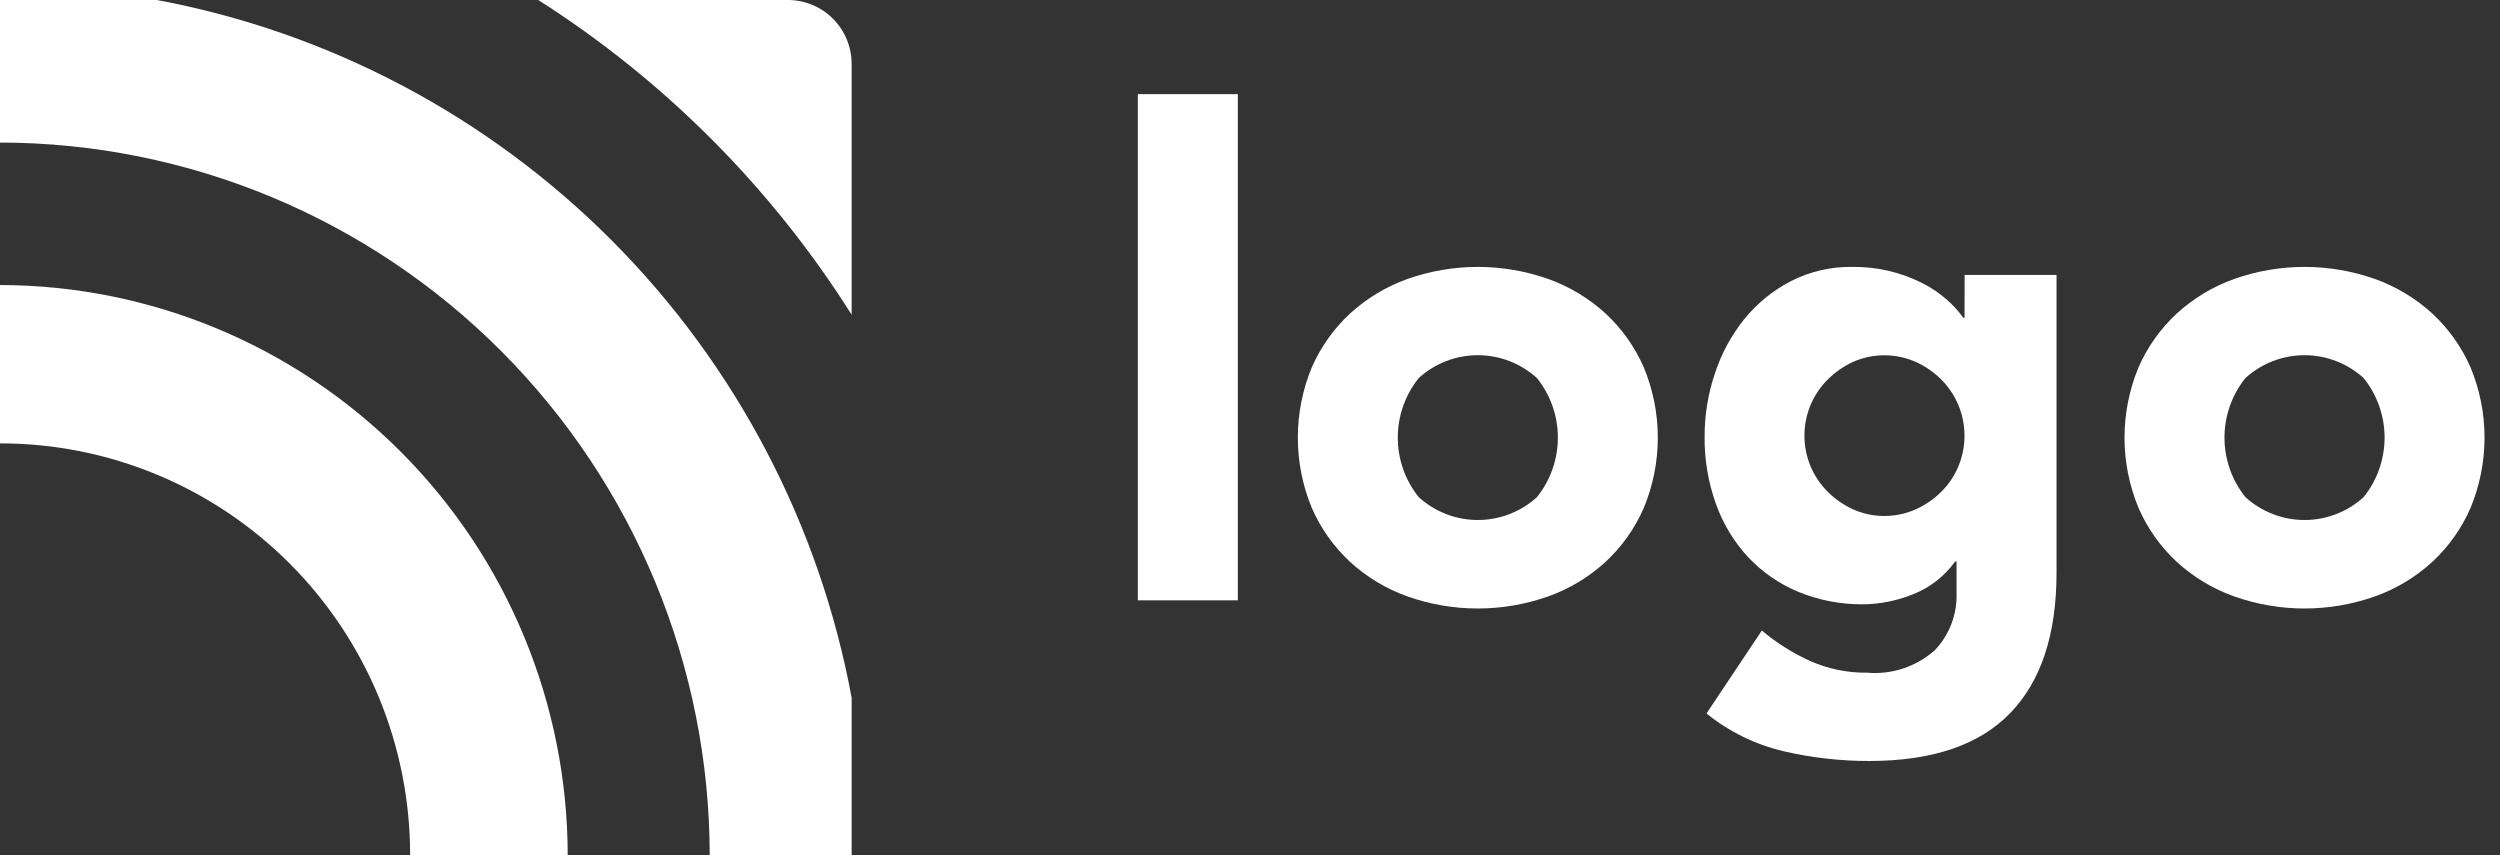 <svg width="114" height="39" viewBox="0 0 114 39" fill="none" xmlns="http://www.w3.org/2000/svg">
<rect x="0" y="0" width="114" height="39" fill="#333333" stroke="none"/>
<path d="M0 12.998V20.218C2.457 20.216 4.89 20.701 7.16 21.645C9.43 22.588 11.492 23.972 13.229 25.717C14.966 27.462 16.343 29.532 17.282 31.811C18.221 34.091 18.704 36.533 18.702 39H25.887C25.88 32.107 23.151 25.497 18.298 20.623C13.445 15.748 6.864 13.006 0 12.998H0Z" fill="white"/>
<path d="M35.929 0H24.544C30.303 3.666 35.184 8.566 38.835 14.35V2.916C38.834 2.142 38.528 1.401 37.983 0.854C37.438 0.307 36.7 -1.91397e-07 35.929 0Z" fill="white"/>
<path d="M7.154 0H0V6.501C8.58 6.51 16.806 9.937 22.874 16.029C28.941 22.122 32.354 30.383 32.363 39H38.835V31.816C37.372 23.92 33.562 16.654 27.907 10.975C22.251 5.296 15.016 1.47 7.154 0Z" fill="white"/>
<path d="M56.445 4.293H51.885V27.375H56.445V4.293Z" fill="white"/>
<path d="M73.211 14.293C72.452 13.6 71.564 13.066 70.597 12.72C68.521 11.988 66.258 11.988 64.182 12.72C63.215 13.065 62.326 13.6 61.567 14.293C60.822 14.983 60.227 15.819 59.819 16.75C59.398 17.766 59.181 18.856 59.181 19.956C59.181 21.056 59.398 22.146 59.819 23.162C60.226 24.096 60.821 24.934 61.567 25.625C62.325 26.319 63.213 26.853 64.18 27.197C66.256 27.931 68.519 27.931 70.595 27.197C71.562 26.853 72.451 26.319 73.209 25.625C73.955 24.934 74.55 24.095 74.957 23.162C75.378 22.146 75.596 21.056 75.596 19.956C75.596 18.856 75.378 17.766 74.957 16.75C74.549 15.82 73.955 14.983 73.211 14.293ZM70.08 22.674C69.341 23.342 68.383 23.712 67.389 23.712C66.395 23.712 65.437 23.342 64.698 22.674C64.078 21.905 63.739 20.945 63.739 19.954C63.739 18.964 64.078 18.004 64.698 17.235C65.437 16.567 66.395 16.197 67.389 16.197C68.383 16.197 69.341 16.567 70.08 17.235C70.701 18.004 71.039 18.964 71.039 19.954C71.039 20.945 70.701 21.905 70.08 22.674Z" fill="white"/>
<path d="M89.582 14.491H89.525C89.314 14.194 89.069 13.922 88.795 13.682C88.464 13.388 88.096 13.136 87.702 12.933C86.705 12.42 85.599 12.158 84.479 12.171C83.497 12.153 82.526 12.379 81.652 12.827C80.837 13.251 80.118 13.838 79.538 14.553C78.948 15.289 78.494 16.127 78.201 17.025C77.888 17.951 77.729 18.921 77.73 19.899C77.718 20.948 77.893 21.991 78.247 22.978C78.567 23.879 79.066 24.705 79.714 25.406C80.36 26.092 81.143 26.633 82.013 26.992C82.958 27.378 83.971 27.57 84.992 27.556C85.747 27.543 86.493 27.393 87.195 27.114C87.982 26.814 88.664 26.288 89.156 25.602H89.218V27.039C89.235 27.518 89.156 27.996 88.986 28.444C88.817 28.892 88.559 29.302 88.229 29.649C87.811 30.021 87.321 30.303 86.791 30.48C86.26 30.656 85.7 30.723 85.143 30.675C84.26 30.685 83.385 30.508 82.575 30.156C81.769 29.794 81.016 29.322 80.34 28.752L77.816 32.534C78.848 33.368 80.053 33.958 81.343 34.259C82.62 34.554 83.925 34.702 85.235 34.701C88.113 34.701 90.256 33.974 91.664 32.518C93.072 31.063 93.777 28.931 93.778 26.122V12.537H89.588L89.582 14.491ZM89.308 21.253C89.129 21.688 88.865 22.082 88.533 22.414C88.195 22.753 87.798 23.027 87.363 23.223C86.91 23.425 86.421 23.529 85.926 23.529C85.431 23.529 84.942 23.425 84.49 23.223C84.06 23.024 83.669 22.75 83.334 22.414C83 22.08 82.736 21.682 82.555 21.245C82.375 20.807 82.282 20.338 82.282 19.865C82.282 19.391 82.375 18.922 82.555 18.485C82.736 18.048 83 17.65 83.334 17.316C83.669 16.98 84.06 16.706 84.49 16.506C84.942 16.305 85.431 16.201 85.926 16.201C86.421 16.201 86.91 16.305 87.363 16.506C87.798 16.703 88.194 16.977 88.533 17.316C89.034 17.822 89.376 18.466 89.514 19.167C89.652 19.867 89.58 20.593 89.308 21.253Z" fill="white"/>
<path d="M110.909 14.293C110.149 13.6 109.261 13.066 108.294 12.72C106.218 11.988 103.956 11.988 101.879 12.72C100.913 13.065 100.024 13.6 99.264 14.293C98.519 14.983 97.924 15.819 97.517 16.75C97.095 17.766 96.878 18.856 96.878 19.956C96.878 21.056 97.095 22.146 97.517 23.162C97.923 24.096 98.518 24.934 99.264 25.625C100.023 26.319 100.912 26.854 101.879 27.197C103.955 27.931 106.218 27.931 108.294 27.197C109.261 26.853 110.15 26.319 110.909 25.625C111.655 24.934 112.25 24.096 112.656 23.162C113.078 22.146 113.295 21.056 113.295 19.956C113.295 18.856 113.078 17.766 112.656 16.75C112.248 15.819 111.653 14.983 110.909 14.293ZM107.777 22.674C107.039 23.342 106.08 23.712 105.086 23.712C104.093 23.712 103.134 23.342 102.396 22.674C101.775 21.905 101.436 20.945 101.436 19.954C101.436 18.964 101.775 18.004 102.396 17.235C103.134 16.567 104.093 16.197 105.086 16.197C106.08 16.197 107.039 16.567 107.777 17.235C108.398 18.004 108.737 18.964 108.737 19.954C108.737 20.945 108.398 21.905 107.777 22.674Z" fill="white"/>
</svg>
